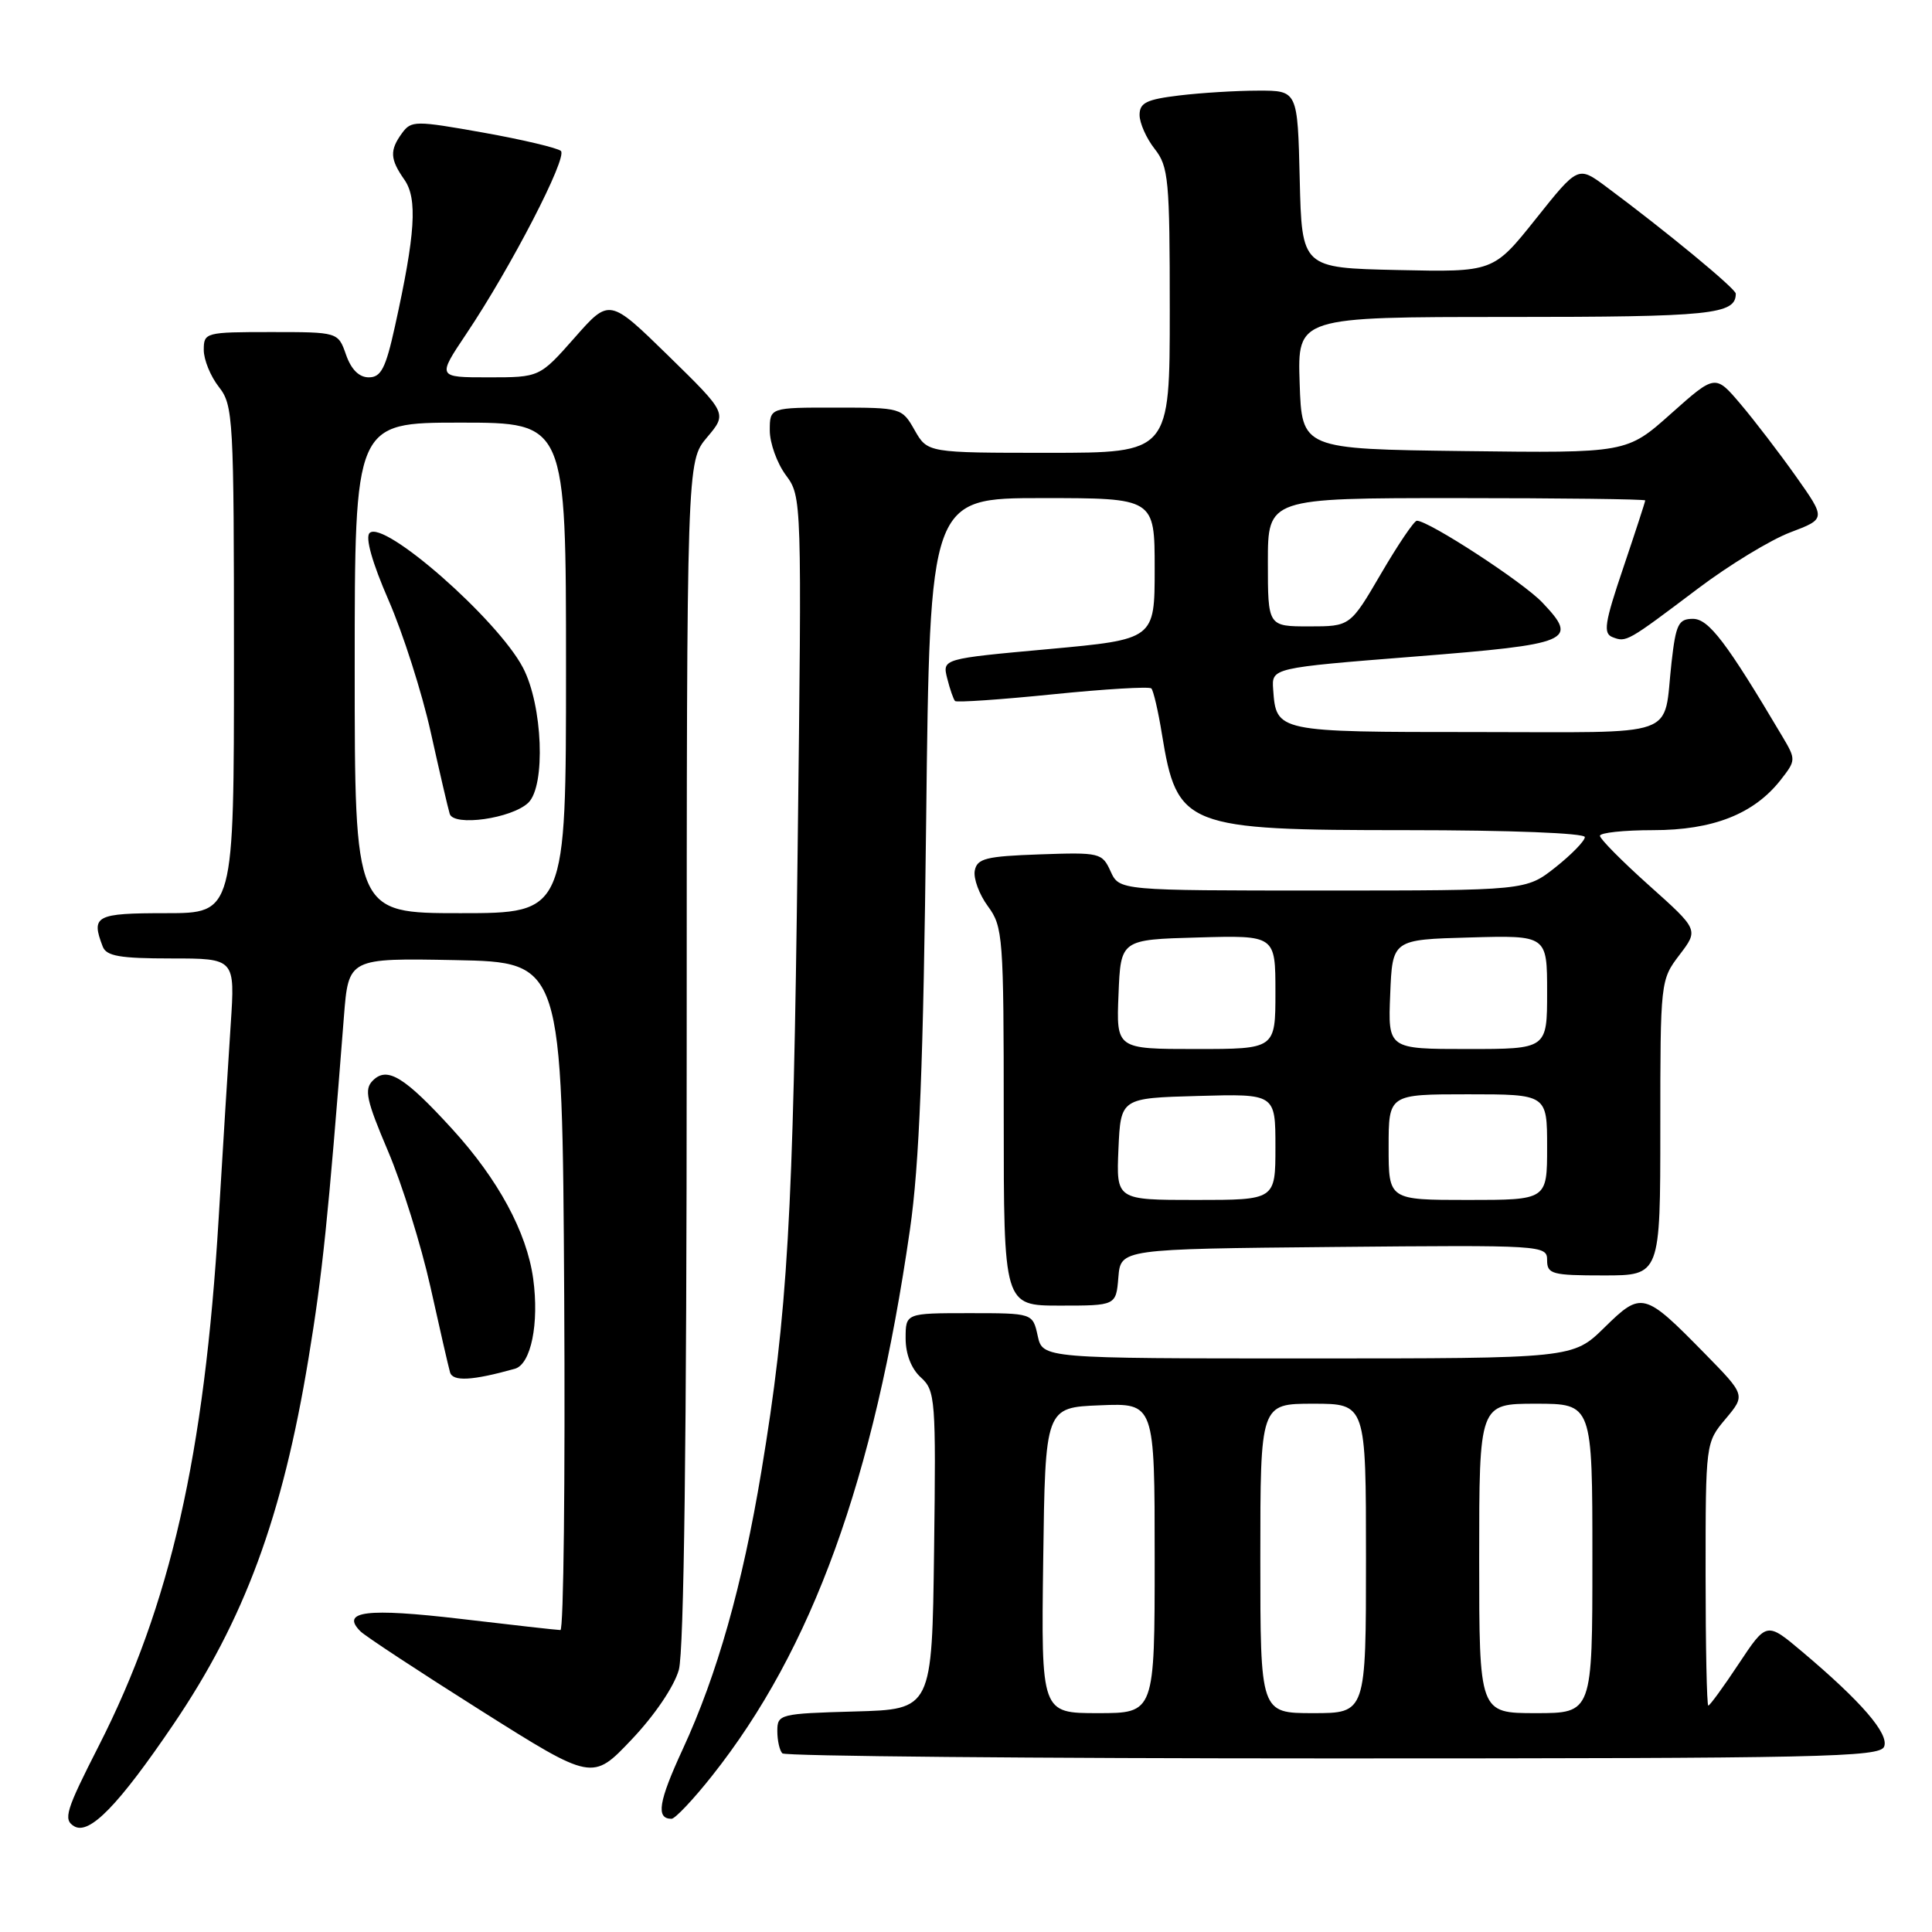 <?xml version="1.0" encoding="UTF-8" standalone="no"?>
<!DOCTYPE svg PUBLIC "-//W3C//DTD SVG 1.1//EN" "http://www.w3.org/Graphics/SVG/1.1/DTD/svg11.dtd" >
<svg xmlns="http://www.w3.org/2000/svg" xmlns:xlink="http://www.w3.org/1999/xlink" version="1.1" viewBox="0 0 256 256">
 <g >
 <path fill="currentColor"
d=" M 22.97 228.50 C 32.39 214.62 37.42 201.01 40.88 180.00 C 42.73 168.79 43.47 161.60 45.57 134.72 C 46.18 126.95 46.18 126.95 60.34 127.22 C 74.50 127.50 74.50 127.50 74.76 171.75 C 74.90 196.09 74.68 216.00 74.26 215.99 C 73.84 215.99 67.89 215.32 61.03 214.51 C 48.59 213.05 45.08 213.48 47.76 216.16 C 48.40 216.80 55.58 221.52 63.71 226.65 C 78.50 235.98 78.50 235.98 83.70 230.49 C 86.75 227.28 89.33 223.46 89.95 221.26 C 90.63 218.80 90.99 190.50 90.99 139.33 C 91.00 61.15 91.00 61.15 93.68 57.96 C 96.37 54.78 96.37 54.78 88.56 47.14 C 80.75 39.51 80.75 39.51 76.13 44.76 C 71.50 50.00 71.50 50.00 64.71 50.00 C 57.93 50.00 57.93 50.00 61.78 44.25 C 67.70 35.43 75.24 20.84 74.32 20.00 C 73.87 19.60 69.24 18.50 64.03 17.57 C 55.04 15.97 54.50 15.97 53.28 17.63 C 51.61 19.92 51.67 21.08 53.59 23.82 C 55.34 26.33 55.04 31.01 52.33 43.25 C 51.11 48.80 50.49 50.00 48.87 50.00 C 47.58 50.00 46.54 48.97 45.85 47.00 C 44.80 44.00 44.80 44.00 35.90 44.00 C 27.21 44.00 27.00 44.06 27.00 46.37 C 27.00 47.67 27.90 49.87 29.00 51.27 C 30.91 53.70 31.00 55.33 31.00 87.41 C 31.00 121.00 31.00 121.00 22.00 121.00 C 12.66 121.00 12.04 121.33 13.61 125.42 C 14.09 126.69 15.88 127.00 22.68 127.00 C 31.15 127.00 31.15 127.00 30.57 135.75 C 30.25 140.56 29.53 152.15 28.97 161.50 C 27.08 192.85 22.57 212.70 13.10 231.31 C 8.70 239.94 8.35 241.10 9.83 241.99 C 11.84 243.18 15.68 239.24 22.97 228.50 Z  M 94.34 235.32 C 107.63 218.57 115.80 196.04 120.57 162.95 C 121.82 154.30 122.35 141.06 122.72 108.75 C 123.21 66.00 123.21 66.00 138.10 66.00 C 153.00 66.00 153.00 66.00 153.00 75.36 C 153.00 84.72 153.00 84.72 138.93 86.01 C 124.86 87.29 124.86 87.29 125.51 89.89 C 125.87 91.33 126.34 92.67 126.55 92.89 C 126.77 93.10 132.60 92.70 139.50 92.00 C 146.40 91.30 152.28 90.95 152.56 91.22 C 152.83 91.50 153.47 94.22 153.96 97.27 C 155.97 109.59 157.02 110.00 186.40 110.00 C 200.03 110.00 210.00 110.39 210.00 110.92 C 210.00 111.42 208.25 113.22 206.11 114.92 C 202.21 118.00 202.21 118.00 175.27 118.00 C 148.32 118.00 148.32 118.00 147.16 115.46 C 146.04 113.00 145.74 112.93 137.76 113.21 C 130.63 113.46 129.47 113.75 129.16 115.37 C 128.97 116.40 129.75 118.52 130.90 120.08 C 132.90 122.79 133.00 124.10 133.00 147.96 C 133.00 173.00 133.00 173.00 140.44 173.00 C 147.88 173.00 147.88 173.00 148.19 169.25 C 148.50 165.50 148.50 165.50 176.75 165.23 C 204.49 164.97 205.00 165.00 205.00 166.98 C 205.00 168.83 205.65 169.00 212.50 169.00 C 220.00 169.00 220.00 169.00 220.00 149.43 C 220.00 130.02 220.02 129.84 222.54 126.53 C 225.08 123.20 225.08 123.20 218.54 117.35 C 214.94 114.13 212.00 111.16 212.00 110.75 C 212.00 110.34 215.17 110.00 219.04 110.00 C 226.96 110.00 232.38 107.87 235.92 103.38 C 237.98 100.75 237.99 100.65 236.18 97.60 C 228.77 85.10 226.41 82.00 224.32 82.00 C 222.41 82.00 222.06 82.71 221.49 87.75 C 220.33 97.98 223.07 97.00 195.56 97.00 C 169.12 97.00 169.10 96.99 168.70 91.34 C 168.50 88.50 168.50 88.50 187.42 87.00 C 208.26 85.35 209.22 84.94 204.36 79.83 C 201.78 77.11 189.32 69.00 187.74 69.00 C 187.38 69.00 185.25 72.15 183.00 76.00 C 178.91 83.00 178.91 83.00 173.46 83.00 C 168.00 83.00 168.00 83.00 168.00 74.50 C 168.00 66.00 168.00 66.00 193.00 66.00 C 206.75 66.00 218.00 66.14 218.00 66.31 C 218.00 66.48 216.69 70.50 215.09 75.24 C 212.61 82.56 212.40 83.94 213.68 84.43 C 215.50 85.13 215.60 85.07 225.00 77.98 C 229.12 74.87 234.63 71.52 237.23 70.54 C 241.95 68.75 241.95 68.75 237.97 63.12 C 235.78 60.03 232.48 55.72 230.64 53.55 C 227.28 49.59 227.28 49.59 221.42 54.81 C 215.56 60.04 215.56 60.04 194.03 59.77 C 172.50 59.50 172.50 59.50 172.21 50.75 C 171.92 42.00 171.92 42.00 199.76 42.00 C 226.79 42.00 230.00 41.67 230.00 38.91 C 230.00 38.26 220.76 30.63 212.80 24.72 C 209.10 21.98 209.10 21.98 203.49 29.02 C 197.87 36.06 197.87 36.06 185.18 35.78 C 172.50 35.50 172.50 35.50 172.22 23.75 C 171.94 12.00 171.94 12.00 166.72 12.01 C 163.85 12.01 159.14 12.30 156.25 12.65 C 151.92 13.17 151.00 13.62 151.00 15.23 C 151.00 16.31 151.90 18.33 153.00 19.73 C 154.84 22.07 155.00 23.78 155.00 41.13 C 155.00 60.00 155.00 60.00 138.95 60.00 C 122.91 60.00 122.91 60.00 121.20 57.01 C 119.52 54.04 119.42 54.01 110.75 54.01 C 102.00 54.00 102.00 54.00 102.00 57.04 C 102.00 58.71 102.96 61.38 104.13 62.96 C 106.25 65.82 106.25 66.04 105.69 112.67 C 105.11 161.27 104.37 173.97 100.89 194.94 C 98.37 210.10 95.04 221.87 90.47 231.77 C 87.25 238.74 86.89 241.00 88.98 241.00 C 89.45 241.00 91.87 238.44 94.34 235.32 Z  M 249.66 231.43 C 250.32 229.73 246.63 225.46 238.80 218.86 C 234.09 214.89 234.09 214.89 230.40 220.45 C 228.38 223.50 226.56 226.00 226.36 226.00 C 226.16 226.00 226.00 218.16 226.00 208.58 C 226.00 191.19 226.01 191.15 228.65 188.01 C 231.29 184.86 231.29 184.86 225.90 179.36 C 217.86 171.16 217.52 171.07 212.60 175.90 C 208.42 180.00 208.42 180.00 173.29 180.00 C 138.16 180.00 138.16 180.00 137.50 177.00 C 136.84 174.00 136.84 174.00 128.42 174.00 C 120.00 174.00 120.00 174.00 120.00 177.35 C 120.00 179.43 120.76 181.38 122.02 182.52 C 123.94 184.26 124.03 185.37 123.77 205.42 C 123.50 226.50 123.50 226.50 113.25 226.78 C 103.31 227.06 103.00 227.14 103.00 229.37 C 103.00 230.63 103.30 231.97 103.67 232.33 C 104.03 232.70 136.90 233.00 176.70 233.00 C 241.45 233.00 249.13 232.84 249.66 231.43 Z  M 68.22 181.37 C 70.36 180.77 71.46 175.36 70.65 169.43 C 69.80 163.27 66.01 156.27 59.92 149.60 C 53.58 142.66 51.30 141.27 49.40 143.18 C 48.23 144.34 48.54 145.77 51.41 152.52 C 53.28 156.91 55.80 165.00 57.03 170.50 C 58.25 176.00 59.42 181.10 59.63 181.83 C 59.98 183.09 62.57 182.95 68.22 181.37 Z  M 47.00 88.50 C 47.00 56.00 47.00 56.00 61.00 56.00 C 75.00 56.00 75.00 56.00 75.00 88.50 C 75.00 121.00 75.00 121.00 61.00 121.00 C 47.00 121.00 47.00 121.00 47.00 88.50 Z  M 70.00 106.37 C 72.33 104.13 71.91 93.46 69.30 88.48 C 65.94 82.06 50.81 68.79 48.97 70.63 C 48.38 71.22 49.32 74.56 51.49 79.54 C 53.40 83.92 55.91 91.78 57.07 97.00 C 58.23 102.22 59.36 107.10 59.59 107.84 C 60.12 109.55 67.81 108.46 70.00 106.37 Z  M 148.20 152.25 C 148.50 145.50 148.50 145.50 158.75 145.22 C 169.00 144.93 169.00 144.93 169.00 151.97 C 169.00 159.00 169.00 159.00 158.45 159.00 C 147.91 159.00 147.91 159.00 148.20 152.25 Z  M 184.00 152.00 C 184.00 145.00 184.00 145.00 194.50 145.00 C 205.00 145.00 205.00 145.00 205.00 152.00 C 205.00 159.00 205.00 159.00 194.50 159.00 C 184.00 159.00 184.00 159.00 184.00 152.00 Z  M 148.21 131.75 C 148.50 124.50 148.50 124.50 158.75 124.22 C 169.00 123.93 169.00 123.93 169.00 131.47 C 169.00 139.00 169.00 139.00 158.46 139.00 C 147.91 139.00 147.91 139.00 148.21 131.75 Z  M 184.21 131.75 C 184.50 124.50 184.50 124.50 194.75 124.22 C 205.00 123.93 205.00 123.93 205.00 131.47 C 205.00 139.00 205.00 139.00 194.46 139.00 C 183.91 139.00 183.91 139.00 184.21 131.75 Z  M 138.23 206.75 C 138.50 186.50 138.50 186.50 145.75 186.21 C 153.00 185.91 153.00 185.91 153.00 206.46 C 153.00 227.00 153.00 227.00 145.48 227.00 C 137.96 227.00 137.96 227.00 138.23 206.75 Z  M 167.00 206.50 C 167.00 186.00 167.00 186.00 174.00 186.00 C 181.00 186.00 181.00 186.00 181.00 206.50 C 181.00 227.00 181.00 227.00 174.00 227.00 C 167.00 227.00 167.00 227.00 167.00 206.50 Z  M 196.00 206.50 C 196.00 186.00 196.00 186.00 203.50 186.00 C 211.00 186.00 211.00 186.00 211.00 206.50 C 211.00 227.00 211.00 227.00 203.50 227.00 C 196.00 227.00 196.00 227.00 196.00 206.50 Z "/>
</g>
</svg>